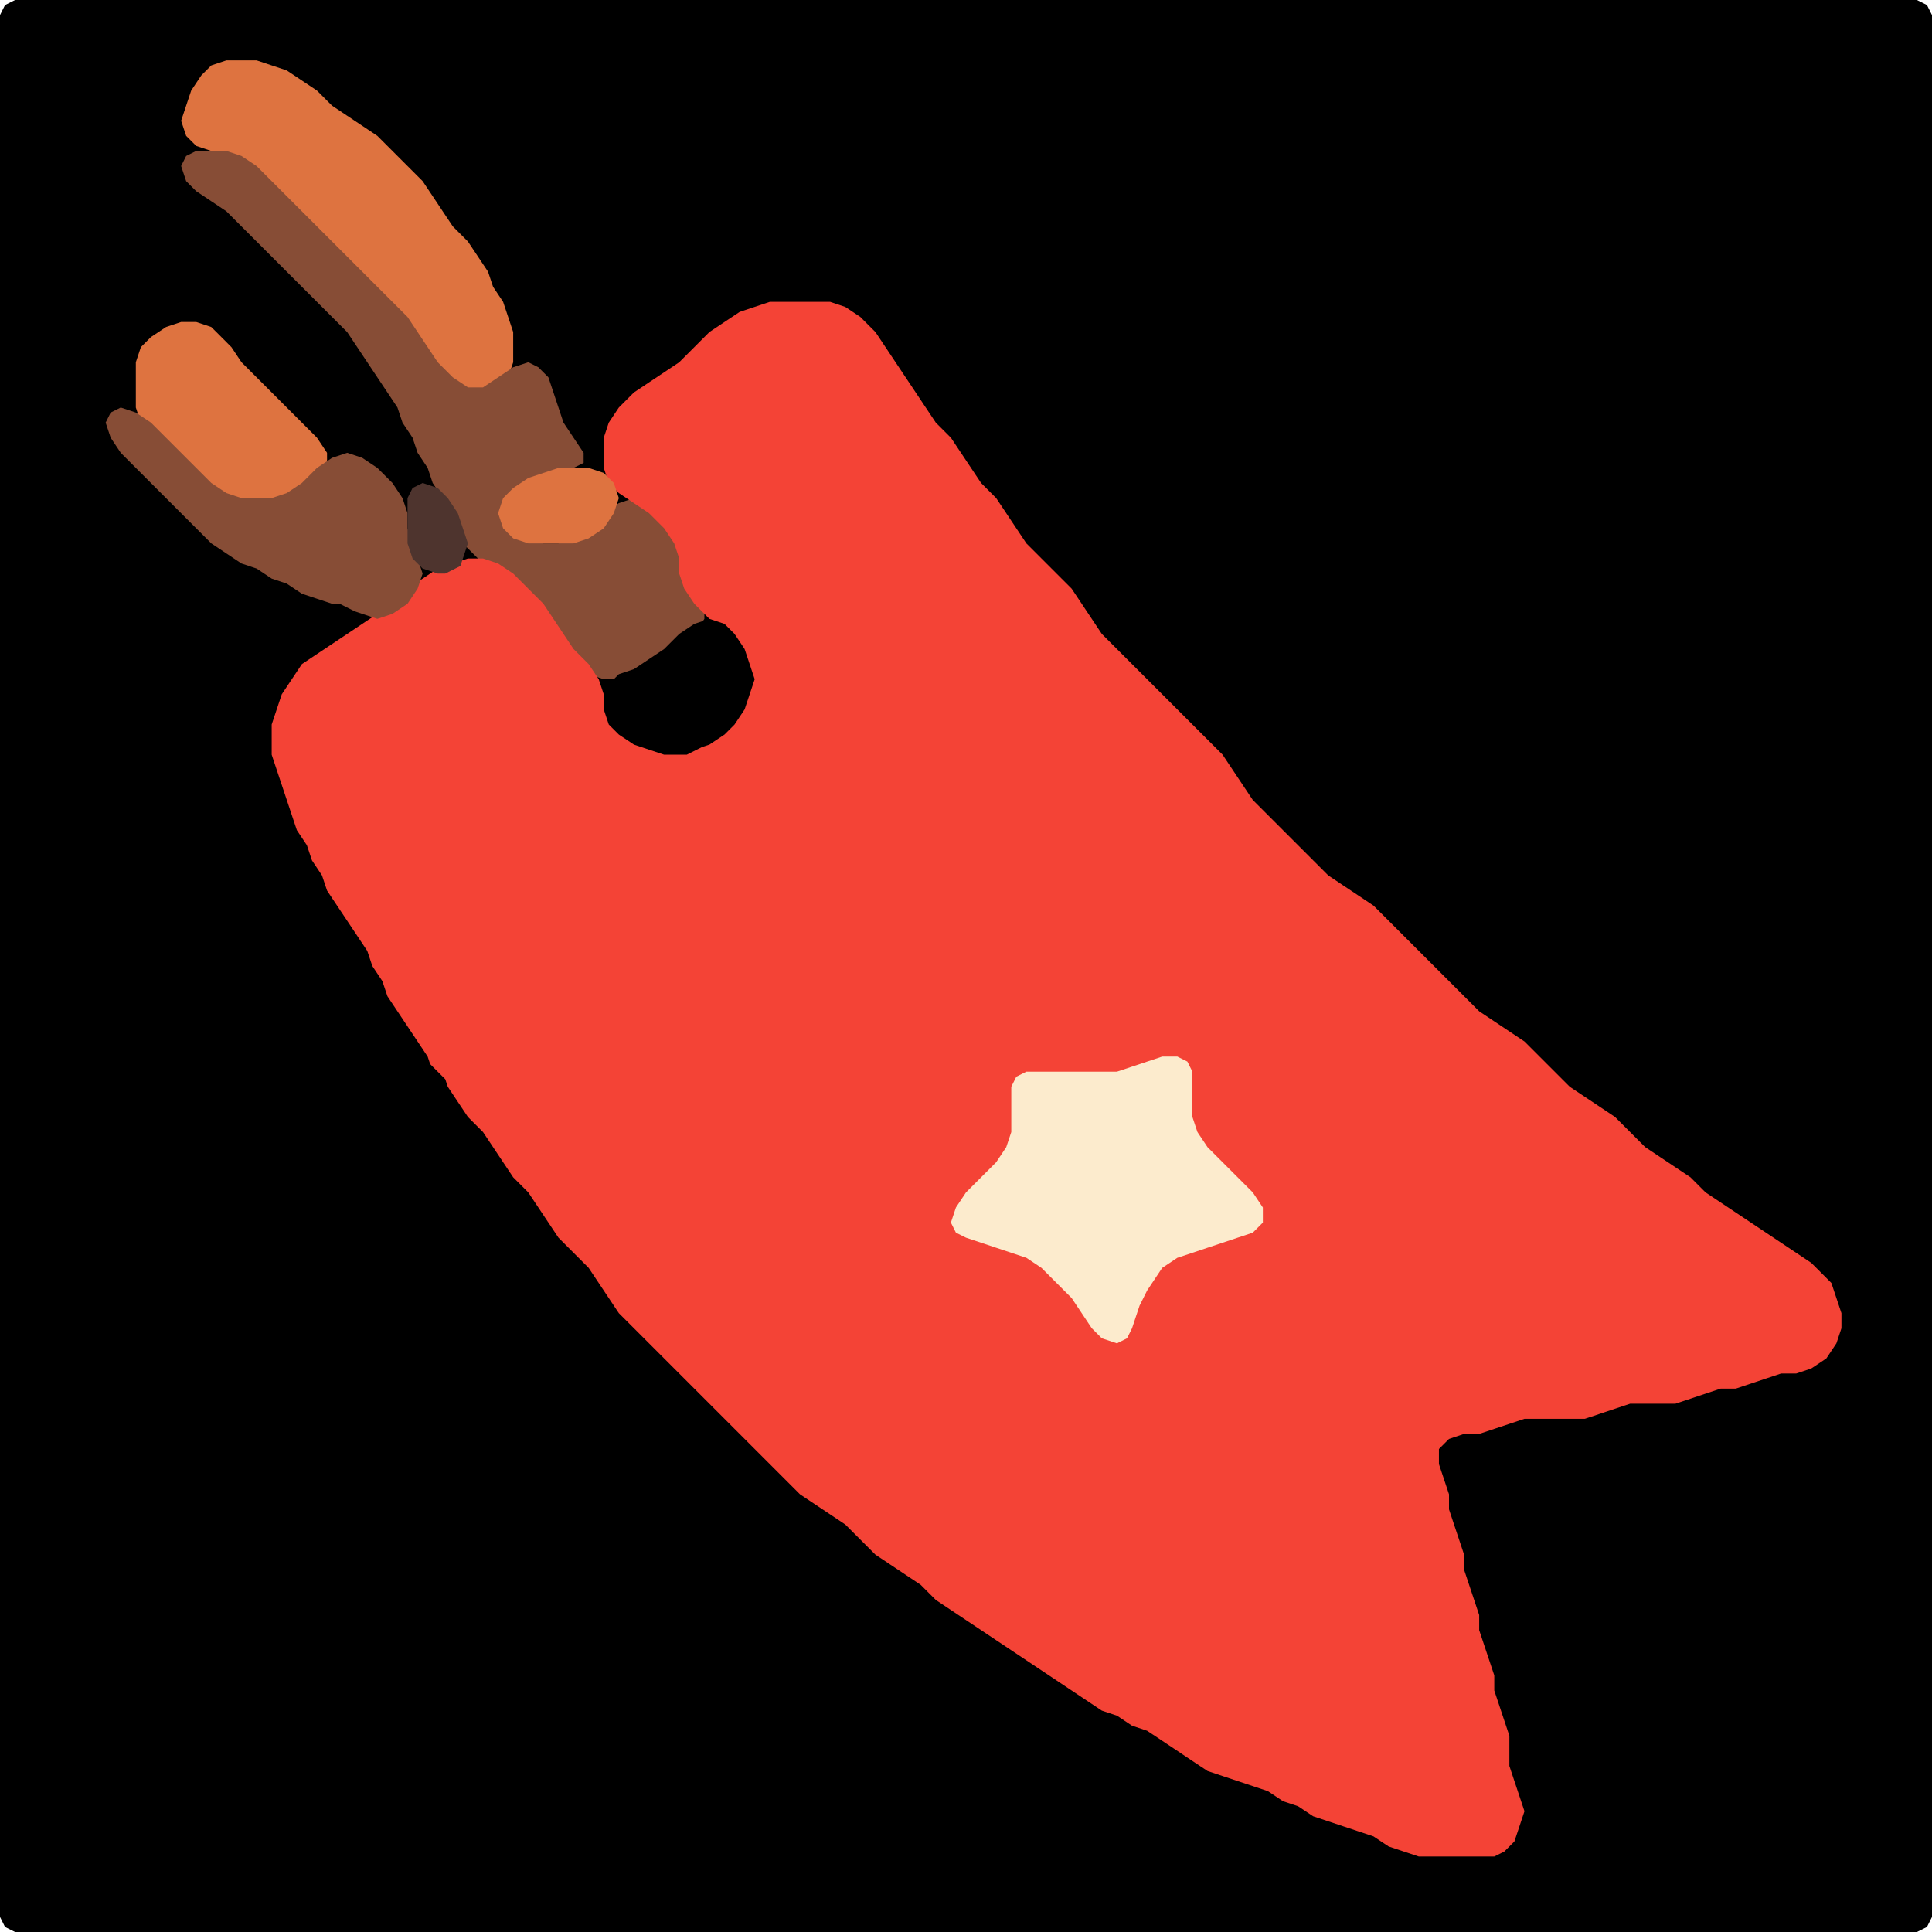 <?xml version="1.0" encoding="UTF-8" standalone="no"?>
<!DOCTYPE svg PUBLIC "-//W3C//DTD SVG 1.1//EN"
"http://www.w3.org/Graphics/SVG/1.1/DTD/svg11.dtd">
<svg width="128" height="128" xmlns="http://www.w3.org/2000/svg" version="1.1">
<path d="M 26.5 128.0 L 27.0 128.0 L 28.0 128.0 L 29.0 128.0 L 30.0 128.0 L 31.0 128.0 L 32.0 128.0 L 33.0 128.0 L 34.0 128.0 L 35.0 128.0 L 36.0 128.0 L 37.0 128.0 L 38.0 128.0 L 39.0 128.0 L 40.0 128.0 L 41.0 128.0 L 42.0 128.0 L 43.0 128.0 L 44.0 128.0 L 45.0 128.0 L 46.0 128.0 L 47.0 128.0 L 48.0 128.0 L 49.0 128.0 L 50.0 128.0 L 51.0 128.0 L 52.0 128.0 L 53.0 128.0 L 54.0 128.0 L 55.0 128.0 L 56.0 128.0 L 57.0 128.0 L 58.0 128.0 L 59.0 128.0 L 60.0 128.0 L 61.0 128.0 L 62.0 128.0 L 63.0 128.0 L 64.0 128.0 L 65.0 128.0 L 66.0 128.0 L 67.0 128.0 L 68.0 128.0 L 69.0 128.0 L 70.0 128.0 L 71.0 128.0 L 72.0 128.0 L 73.0 128.0 L 74.0 128.0 L 75.0 128.0 L 76.0 128.0 L 77.0 128.0 L 78.0 128.0 L 79.0 128.0 L 80.0 128.0 L 81.0 128.0 L 82.0 128.0 L 83.0 128.0 L 84.0 128.0 L 85.0 128.0 L 86.0 128.0 L 87.0 128.0 L 88.0 128.0 L 89.0 128.0 L 90.0 128.0 L 91.0 128.0 L 92.0 128.0 L 93.0 128.0 L 94.0 128.0 L 95.0 128.0 L 96.0 128.0 L 97.0 128.0 L 98.0 128.0 L 99.0 128.0 L 100.0 128.0 L 101.0 128.0 L 102.0 128.0 L 103.0 128.0 L 104.0 128.0 L 105.0 128.0 L 106.0 128.0 L 107.0 128.0 L 108.0 128.0 L 109.0 128.0 L 110.0 128.0 L 111.0 128.0 L 112.0 128.0 L 113.0 128.0 L 114.0 128.0 L 115.0 128.0 L 116.0 128.0 L 117.0 128.0 L 118.0 128.0 L 119.0 128.0 L 120.0 128.0 L 121.0 128.0 L 122.0 128.0 L 123.0 128.0 L 124.0 128.0 L 125.0 128.0 L 126.0 128.0 L 127.0 128.0 L 127.667 127.667 L 128.0 127.0 L 128.0 126.0 L 128.0 125.0 L 128.0 124.0 L 128.0 123.0 L 128.0 122.0 L 128.0 121.0 L 128.0 120.0 L 128.0 119.0 L 128.0 118.0 L 128.0 117.0 L 128.0 116.0 L 128.0 115.0 L 128.0 114.0 L 128.0 113.0 L 128.0 112.0 L 128.0 111.0 L 128.0 110.0 L 128.0 109.0 L 128.0 108.0 L 128.0 107.0 L 128.0 106.0 L 128.0 105.0 L 128.0 104.0 L 128.0 103.0 L 128.0 102.0 L 128.0 101.0 L 128.0 100.0 L 128.0 99.0 L 128.0 98.0 L 128.0 97.0 L 128.0 96.0 L 128.0 95.0 L 128.0 94.0 L 128.0 93.0 L 128.0 92.0 L 128.0 91.0 L 128.0 90.0 L 128.0 89.0 L 128.0 88.0 L 128.0 87.0 L 128.0 86.0 L 128.0 85.0 L 128.0 84.0 L 128.0 83.0 L 128.0 82.0 L 128.0 81.0 L 128.0 80.0 L 128.0 79.0 L 128.0 78.0 L 128.0 77.0 L 128.0 76.0 L 128.0 75.0 L 128.0 74.0 L 128.0 73.0 L 128.0 72.0 L 128.0 71.0 L 128.0 70.0 L 128.0 69.0 L 128.0 68.0 L 128.0 67.0 L 128.0 66.0 L 128.0 65.0 L 128.0 64.0 L 128.0 63.0 L 128.0 62.0 L 128.0 61.0 L 128.0 60.0 L 128.0 59.0 L 128.0 58.0 L 128.0 57.0 L 128.0 56.0 L 128.0 55.0 L 128.0 54.0 L 128.0 53.0 L 128.0 52.0 L 128.0 51.0 L 128.0 50.0 L 128.0 49.0 L 128.0 48.0 L 128.0 47.0 L 128.0 46.0 L 128.0 45.0 L 128.0 44.0 L 128.0 43.0 L 128.0 42.0 L 128.0 41.0 L 128.0 40.0 L 128.0 39.0 L 128.0 38.0 L 128.0 37.0 L 128.0 36.0 L 128.0 35.0 L 128.0 34.0 L 128.0 33.0 L 128.0 32.0 L 128.0 31.0 L 128.0 30.0 L 128.0 29.0 L 128.0 28.0 L 128.0 27.0 L 128.0 26.0 L 128.0 25.0 L 128.0 24.0 L 128.0 23.0 L 128.0 22.0 L 128.0 21.0 L 128.0 20.0 L 128.0 19.0 L 128.0 18.0 L 128.0 17.0 L 128.0 16.0 L 128.0 15.0 L 128.0 14.0 L 128.0 13.0 L 128.0 12.0 L 128.0 11.0 L 128.0 10.0 L 128.0 9.0 L 128.0 8.0 L 128.0 7.0 L 128.0 6.0 L 128.0 5.0 L 128.0 4.0 L 128.0 3.0 L 128.0 2.0 L 128.0 1.0 L 127.667 0.333 L 127.0 0.0 L 126.0 0.0 L 125.0 0.0 L 124.0 0.0 L 123.0 0.0 L 122.0 0.0 L 121.0 0.0 L 120.0 0.0 L 119.0 0.0 L 118.0 0.0 L 117.0 0.0 L 116.0 0.0 L 115.0 0.0 L 114.0 0.0 L 113.0 0.0 L 112.0 0.0 L 111.0 0.0 L 110.0 0.0 L 109.0 0.0 L 108.0 0.0 L 107.0 0.0 L 106.0 0.0 L 105.0 0.0 L 104.0 0.0 L 103.0 0.0 L 102.0 0.0 L 101.0 0.0 L 100.0 0.0 L 99.0 0.0 L 98.0 0.0 L 97.0 0.0 L 96.0 0.0 L 95.0 0.0 L 94.0 0.0 L 93.0 0.0 L 92.0 0.0 L 91.0 0.0 L 90.0 0.0 L 89.0 0.0 L 88.0 0.0 L 87.0 0.0 L 86.0 0.0 L 85.0 0.0 L 84.0 0.0 L 83.0 0.0 L 82.0 0.0 L 81.0 0.0 L 80.0 0.0 L 79.0 0.0 L 78.0 0.0 L 77.0 0.0 L 76.0 0.0 L 75.0 0.0 L 74.0 0.0 L 73.0 0.0 L 72.0 0.0 L 71.0 0.0 L 70.0 0.0 L 69.0 0.0 L 68.0 0.0 L 67.0 0.0 L 66.0 0.0 L 65.0 0.0 L 64.0 0.0 L 63.0 0.0 L 62.0 0.0 L 61.0 0.0 L 60.0 0.0 L 59.0 0.0 L 58.0 0.0 L 57.0 0.0 L 56.0 0.0 L 55.0 0.0 L 54.0 0.0 L 53.0 0.0 L 52.0 0.0 L 51.0 0.0 L 50.0 0.0 L 49.0 0.0 L 48.0 0.0 L 47.0 0.0 L 46.0 0.0 L 45.0 0.0 L 44.0 0.0 L 43.0 0.0 L 42.0 0.0 L 41.0 0.0 L 40.0 0.0 L 39.0 0.0 L 38.0 0.0 L 37.0 0.0 L 36.0 0.0 L 35.0 0.0 L 34.0 0.0 L 33.0 0.0 L 32.0 0.0 L 31.0 0.0 L 30.0 0.0 L 29.0 0.0 L 28.0 0.0 L 27.0 0.0 L 26.0 0.0 L 25.0 0.0 L 24.0 0.0 L 23.0 0.0 L 22.0 0.0 L 21.0 0.0 L 20.0 0.0 L 19.0 0.0 L 18.0 0.0 L 17.0 0.0 L 16.0 0.0 L 15.0 0.0 L 14.0 0.0 L 13.0 0.0 L 12.0 0.0 L 11.0 0.0 L 10.0 0.0 L 9.0 0.0 L 8.0 0.0 L 7.0 0.0 L 6.0 0.0 L 5.0 0.0 L 4.0 0.0 L 3.0 0.0 L 2.0 0.0 L 1.0 0.0 L 0.333 0.333 L 0.0 1.0 L 0.0 2.0 L 0.0 3.0 L 0.0 4.0 L 0.0 5.0 L 0.0 6.0 L 0.0 7.0 L 0.0 8.0 L 0.0 9.0 L 0.0 10.0 L 0.0 11.0 L 0.0 12.0 L 0.0 13.0 L 0.0 14.0 L 0.0 15.0 L 0.0 16.0 L 0.0 17.0 L 0.0 18.0 L 0.0 19.0 L 0.0 20.0 L 0.0 21.0 L 0.0 22.0 L 0.0 23.0 L 0.0 24.0 L 0.0 25.0 L 0.0 26.0 L 0.0 27.0 L 0.0 28.0 L 0.0 29.0 L 0.0 30.0 L 0.0 31.0 L 0.0 32.0 L 0.0 33.0 L 0.0 34.0 L 0.0 35.0 L 0.0 36.0 L 0.0 37.0 L 0.0 38.0 L 0.0 39.0 L 0.0 40.0 L 0.0 41.0 L 0.0 42.0 L 0.0 43.0 L 0.0 44.0 L 0.0 45.0 L 0.0 46.0 L 0.0 47.0 L 0.0 48.0 L 0.0 49.0 L 0.0 50.0 L 0.0 51.0 L 0.0 52.0 L 0.0 53.0 L 0.0 54.0 L 0.0 55.0 L 0.0 56.0 L 0.0 57.0 L 0.0 58.0 L 0.0 59.0 L 0.0 60.0 L 0.0 61.0 L 0.0 62.0 L 0.0 63.0 L 0.0 64.0 L 0.0 65.0 L 0.0 66.0 L 0.0 67.0 L 0.0 68.0 L 0.0 69.0 L 0.0 70.0 L 0.0 71.0 L 0.0 72.0 L 0.0 73.0 L 0.0 74.0 L 0.0 75.0 L 0.0 76.0 L 0.0 77.0 L 0.0 78.0 L 0.0 79.0 L 0.0 80.0 L 0.0 81.0 L 0.0 82.0 L 0.0 83.0 L 0.0 84.0 L 0.0 85.0 L 0.0 86.0 L 0.0 87.0 L 0.0 88.0 L 0.0 89.0 L 0.0 90.0 L 0.0 91.0 L 0.0 92.0 L 0.0 93.0 L 0.0 94.0 L 0.0 95.0 L 0.0 96.0 L 0.0 97.0 L 0.0 98.0 L 0.0 99.0 L 0.0 100.0 L 0.0 101.0 L 0.0 102.0 L 0.0 103.0 L 0.0 104.0 L 0.0 105.0 L 0.0 106.0 L 0.0 107.0 L 0.0 108.0 L 0.0 109.0 L 0.0 110.0 L 0.0 111.0 L 0.0 112.0 L 0.0 113.0 L 0.0 114.0 L 0.0 115.0 L 0.0 116.0 L 0.0 117.0 L 0.0 118.0 L 0.0 119.0 L 0.0 120.0 L 0.0 121.0 L 0.0 122.0 L 0.0 123.0 L 0.0 124.0 L 0.0 125.0 L 0.0 126.0 L 0.0 127.0 L 0.333 127.667 L 1.0 128.0 L 2.0 128.0 L 3.0 128.0 L 4.0 128.0 L 5.0 128.0 L 6.0 128.0 L 7.0 128.0 L 8.0 128.0 L 9.0 128.0 L 10.0 128.0 L 11.0 128.0 L 12.0 128.0 L 13.0 128.0 L 14.0 128.0 L 15.0 128.0 L 16.0 128.0 L 17.0 128.0 L 18.0 128.0 L 19.0 128.0 L 20.0 128.0 L 21.0 128.0 L 22.0 128.0 L 23.0 128.0 L 24.0 128.0 L 25.0 128.0 L 25.5 128.0 Z" stroke="none" fill="rgb(0,0,0)" />
<path d="M 21.5 16.5 L 22.0 17.0 L 23.0 18.0 L 24.0 19.0 L 25.0 20.0 L 26.0 21.0 L 27.0 22.0 L 27.667 23.0 L 28.333 24.0 L 29.0 25.0 L 30.0 25.667 L 31.0 26.0 L 32.0 26.0 L 33.0 25.667 L 33.667 25.0 L 34.0 24.0 L 34.0 23.0 L 34.0 22.0 L 33.667 21.0 L 33.333 20.0 L 32.667 19.0 L 32.333 18.0 L 31.667 17.0 L 31.0 16.0 L 30.0 15.0 L 29.333 14.0 L 28.667 13.0 L 28.0 12.0 L 27.0 11.0 L 26.0 10.0 L 25.0 9.0 L 24.0 8.333 L 23.0 7.667 L 22.0 7.0 L 21.0 6.0 L 20.0 5.333 L 19.0 4.667 L 18.0 4.333 L 17.0 4.0 L 16.0 4.0 L 15.0 4.0 L 14.0 4.333 L 13.333 5.0 L 12.667 6.0 L 12.333 7.0 L 12.0 8.0 L 12.333 9.0 L 13.0 9.667 L 14.0 10.0 L 15.0 10.333 L 16.0 11.0 L 17.0 12.0 L 18.0 13.0 L 19.0 14.0 L 20.0 15.0 L 20.5 15.5 Z" stroke="none" fill="rgb(222,115,64)" />
<path d="M 21.5 20.5 L 22.0 21.0 L 23.0 22.0 L 23.667 23.0 L 24.333 24.0 L 25.0 25.0 L 25.667 26.0 L 26.333 27.0 L 26.667 28.0 L 27.333 29.0 L 27.667 30.0 L 28.333 31.0 L 28.667 32.0 L 29.333 33.0 L 29.667 34.0 L 30.333 35.0 L 30.667 36.0 L 31.333 36.667 L 32.0 37.333 L 33.0 38.0 L 34.0 39.0 L 35.0 40.0 L 36.0 41.0 L 36.667 42.0 L 37.333 43.0 L 38.0 44.0 L 39.0 44.667 L 40.0 45.0 L 41.0 45.0 L 42.0 44.667 L 43.0 44.333 L 44.0 43.667 L 45.0 43.0 L 46.0 42.0 L 46.667 41.0 L 46.667 40.0 L 46.0 39.0 L 45.333 38.0 L 45.0 37.0 L 45.0 36.0 L 44.667 35.0 L 44.0 34.0 L 43.0 33.333 L 42.0 33.0 L 41.0 33.333 L 40.0 34.0 L 39.0 35.0 L 38.0 35.667 L 37.0 36.0 L 36.0 36.0 L 35.0 35.667 L 34.0 35.0 L 33.667 34.0 L 34.0 33.0 L 35.0 32.333 L 36.0 31.667 L 37.0 31.333 L 38.0 31.0 L 38.667 30.667 L 38.667 30.0 L 38.0 29.0 L 37.333 28.0 L 37.0 27.0 L 36.667 26.0 L 36.333 25.0 L 35.667 24.333 L 35.0 24.0 L 34.0 24.333 L 33.0 25.0 L 32.0 25.667 L 31.0 25.667 L 30.0 25.0 L 29.0 24.0 L 28.333 23.0 L 27.667 22.0 L 27.0 21.0 L 26.0 20.0 L 25.0 19.0 L 24.0 18.0 L 23.0 17.0 L 22.0 16.0 L 21.0 15.0 L 20.0 14.0 L 19.0 13.0 L 18.0 12.0 L 17.0 11.0 L 16.0 10.333 L 15.0 10.0 L 14.0 10.0 L 13.0 10.0 L 12.333 10.333 L 12.0 11.0 L 12.333 12.0 L 13.0 12.667 L 14.0 13.333 L 15.0 14.0 L 16.0 15.0 L 17.0 16.0 L 18.0 17.0 L 19.0 18.0 L 20.0 19.0 L 20.5 19.5 Z" stroke="none" fill="rgb(135,77,54)" />
<path d="M 29.5 71.5 L 29.667 72.0 L 30.333 73.0 L 31.0 74.0 L 32.0 75.0 L 32.667 76.0 L 33.333 77.0 L 34.0 78.0 L 35.0 79.0 L 35.667 80.0 L 36.333 81.0 L 37.0 82.0 L 38.0 83.0 L 39.0 84.0 L 39.667 85.0 L 40.333 86.0 L 41.0 87.0 L 42.0 88.0 L 43.0 89.0 L 44.0 90.0 L 45.0 91.0 L 46.0 92.0 L 47.0 93.0 L 48.0 94.0 L 49.0 95.0 L 50.0 96.0 L 51.0 97.0 L 52.0 98.0 L 53.0 99.0 L 54.0 99.667 L 55.0 100.333 L 56.0 101.0 L 57.0 102.0 L 58.0 103.0 L 59.0 103.667 L 60.0 104.333 L 61.0 105.0 L 62.0 106.0 L 63.0 106.667 L 64.0 107.333 L 65.0 108.0 L 66.0 108.667 L 67.0 109.333 L 68.0 110.0 L 69.0 110.667 L 70.0 111.333 L 71.0 112.0 L 72.0 112.667 L 73.0 113.333 L 74.0 113.667 L 75.0 114.333 L 76.0 114.667 L 77.0 115.333 L 78.0 116.0 L 79.0 116.667 L 80.0 117.333 L 81.0 117.667 L 82.0 118.0 L 83.0 118.333 L 84.0 118.667 L 85.0 119.333 L 86.0 119.667 L 87.0 120.333 L 88.0 120.667 L 89.0 121.0 L 90.0 121.333 L 91.0 121.667 L 92.0 122.333 L 93.0 122.667 L 94.0 123.0 L 95.0 123.0 L 96.0 123.0 L 97.0 123.0 L 98.0 123.0 L 99.0 123.0 L 99.667 122.667 L 100.333 122.0 L 100.667 121.0 L 101.0 120.0 L 100.667 119.0 L 100.333 118.0 L 100.0 117.0 L 100.0 116.0 L 100.0 115.0 L 99.667 114.0 L 99.333 113.0 L 99.0 112.0 L 99.0 111.0 L 98.667 110.0 L 98.333 109.0 L 98.0 108.0 L 98.0 107.0 L 97.667 106.0 L 97.333 105.0 L 97.0 104.0 L 97.0 103.0 L 96.667 102.0 L 96.333 101.0 L 96.0 100.0 L 96.0 99.0 L 95.667 98.0 L 95.333 97.0 L 95.333 96.0 L 96.0 95.333 L 97.0 95.0 L 98.0 95.0 L 99.0 94.667 L 100.0 94.333 L 101.0 94.0 L 102.0 94.0 L 103.0 94.0 L 104.0 94.0 L 105.0 94.0 L 106.0 93.667 L 107.0 93.333 L 108.0 93.0 L 109.0 93.0 L 110.0 93.0 L 111.0 93.0 L 112.0 92.667 L 113.0 92.333 L 114.0 92.0 L 115.0 92.0 L 116.0 91.667 L 117.0 91.333 L 118.0 91.0 L 119.0 91.0 L 120.0 90.667 L 121.0 90.0 L 121.667 89.0 L 122.0 88.0 L 122.0 87.0 L 121.667 86.0 L 121.333 85.0 L 120.667 84.333 L 120.0 83.667 L 119.0 83.0 L 118.0 82.333 L 117.0 81.667 L 116.0 81.0 L 115.0 80.333 L 114.0 79.667 L 113.0 79.0 L 112.0 78.0 L 111.0 77.333 L 110.0 76.667 L 109.0 76.0 L 108.0 75.0 L 107.0 74.0 L 106.0 73.333 L 105.0 72.667 L 104.0 72.0 L 103.0 71.0 L 102.0 70.0 L 101.0 69.0 L 100.0 68.333 L 99.0 67.667 L 98.0 67.0 L 97.0 66.0 L 96.0 65.0 L 95.0 64.0 L 94.0 63.0 L 93.0 62.0 L 92.0 61.0 L 91.0 60.0 L 90.0 59.333 L 89.0 58.667 L 88.0 58.0 L 87.0 57.0 L 86.0 56.0 L 85.0 55.0 L 84.0 54.0 L 83.0 53.0 L 82.333 52.0 L 81.667 51.0 L 81.0 50.0 L 80.0 49.0 L 79.0 48.0 L 78.0 47.0 L 77.0 46.0 L 76.0 45.0 L 75.0 44.0 L 74.0 43.0 L 73.0 42.0 L 72.333 41.0 L 71.667 40.0 L 71.0 39.0 L 70.0 38.0 L 69.0 37.0 L 68.0 36.0 L 67.333 35.0 L 66.667 34.0 L 66.0 33.0 L 65.0 32.0 L 64.333 31.0 L 63.667 30.0 L 63.0 29.0 L 62.0 28.0 L 61.333 27.0 L 60.667 26.0 L 60.0 25.0 L 59.333 24.0 L 58.667 23.0 L 58.0 22.0 L 57.0 21.0 L 56.0 20.333 L 55.0 20.0 L 54.0 20.0 L 53.0 20.0 L 52.0 20.0 L 51.0 20.0 L 50.0 20.333 L 49.0 20.667 L 48.0 21.333 L 47.0 22.0 L 46.0 23.0 L 45.0 24.0 L 44.0 24.667 L 43.0 25.333 L 42.0 26.0 L 41.0 27.0 L 40.333 28.0 L 40.0 29.0 L 40.0 30.0 L 40.0 31.0 L 40.333 32.0 L 41.0 32.667 L 42.0 33.333 L 43.0 34.0 L 44.0 35.0 L 44.667 36.0 L 45.0 37.0 L 45.0 38.0 L 45.333 39.0 L 46.0 40.0 L 47.0 41.0 L 48.0 42.0 L 48.667 43.0 L 49.333 44.0 L 49.333 45.0 L 49.333 46.0 L 48.667 47.0 L 48.0 48.0 L 47.0 48.667 L 46.0 49.333 L 45.0 49.667 L 44.0 49.667 L 43.0 49.333 L 42.0 48.667 L 41.0 48.0 L 40.333 47.0 L 40.0 46.0 L 39.667 45.0 L 39.0 44.0 L 38.0 43.0 L 37.333 42.0 L 36.667 41.0 L 36.0 40.0 L 35.0 39.0 L 34.0 38.0 L 33.0 37.333 L 32.0 37.0 L 31.0 37.0 L 30.0 37.333 L 29.0 37.667 L 28.0 38.333 L 27.0 39.0 L 26.0 40.0 L 25.0 40.667 L 24.0 41.333 L 23.0 42.0 L 22.0 42.667 L 21.0 43.333 L 20.0 44.0 L 19.333 45.0 L 18.667 46.0 L 18.333 47.0 L 18.0 48.0 L 18.0 49.0 L 18.0 50.0 L 18.333 51.0 L 18.667 52.0 L 19.0 53.0 L 19.333 54.0 L 19.667 55.0 L 20.333 56.0 L 20.667 57.0 L 21.333 58.0 L 21.667 59.0 L 22.333 60.0 L 23.0 61.0 L 23.667 62.0 L 24.333 63.0 L 24.667 64.0 L 25.333 65.0 L 25.667 66.0 L 26.333 67.0 L 27.0 68.0 L 27.667 69.0 L 28.333 70.0 L 28.5 70.5 Z" stroke="none" fill="rgb(244,67,54)" />
<path d="M 13.5 32.5 L 14.0 32.667 L 15.0 33.0 L 16.0 33.0 L 17.0 33.0 L 18.0 33.0 L 19.0 33.0 L 20.0 32.667 L 21.0 32.0 L 21.667 31.0 L 21.667 30.0 L 21.0 29.0 L 20.0 28.0 L 19.0 27.0 L 18.0 26.0 L 17.0 25.0 L 16.0 24.0 L 15.333 23.0 L 14.667 22.333 L 14.0 21.667 L 13.0 21.333 L 12.0 21.333 L 11.0 21.667 L 10.0 22.333 L 9.333 23.0 L 9.0 24.0 L 9.0 25.0 L 9.0 26.0 L 9.0 27.0 L 9.333 28.0 L 10.0 29.0 L 11.0 30.0 L 12.0 31.0 L 12.5 31.5 Z" stroke="none" fill="rgb(222,115,64)" />
<path d="M 23.5 40.5 L 24.0 40.667 L 25.0 41.0 L 26.0 40.667 L 27.0 40.0 L 27.667 39.0 L 28.0 38.0 L 27.667 37.0 L 27.333 36.0 L 27.0 35.0 L 27.0 34.0 L 26.667 33.0 L 26.0 32.0 L 25.0 31.0 L 24.0 30.333 L 23.0 30.0 L 22.0 30.333 L 21.0 31.0 L 20.0 32.0 L 19.0 32.667 L 18.0 33.0 L 17.0 33.0 L 16.0 33.0 L 15.0 32.667 L 14.0 32.0 L 13.0 31.0 L 12.0 30.0 L 11.0 29.0 L 10.0 28.0 L 9.0 27.333 L 8.0 27.0 L 7.333 27.333 L 7.0 28.0 L 7.333 29.0 L 8.0 30.0 L 9.0 31.0 L 10.0 32.0 L 11.0 33.0 L 12.0 34.0 L 13.0 35.0 L 14.0 36.0 L 15.0 36.667 L 16.0 37.333 L 17.0 37.667 L 18.0 38.333 L 19.0 38.667 L 20.0 39.333 L 21.0 39.667 L 22.0 40.0 L 22.5 40.0 Z" stroke="none" fill="rgb(135,77,54)" />
<path d="M 37.5 36.0 L 38.0 36.0 L 39.0 35.667 L 40.0 35.0 L 40.667 34.0 L 41.0 33.0 L 40.667 32.0 L 40.0 31.333 L 39.0 31.0 L 38.0 31.0 L 37.0 31.0 L 36.0 31.333 L 35.0 31.667 L 34.0 32.333 L 33.333 33.0 L 33.0 34.0 L 33.333 35.0 L 34.0 35.667 L 35.0 36.0 L 36.0 36.0 L 36.5 36.0 Z" stroke="none" fill="rgb(222,115,64)" />
<path d="M 30.5 37.5 L 30.667 37.0 L 31.0 36.0 L 30.667 35.0 L 30.333 34.0 L 29.667 33.0 L 29.0 32.333 L 28.0 32.0 L 27.333 32.333 L 27.0 33.0 L 27.0 34.0 L 27.0 35.0 L 27.0 36.0 L 27.333 37.0 L 28.0 37.667 L 29.0 38.0 L 29.5 38.0 Z" stroke="none" fill="rgb(78,52,46)" />
<path d="M 46.5 49.5 L 47.0 49.333 L 48.0 48.667 L 48.667 48.0 L 49.333 47.0 L 49.667 46.0 L 50.0 45.0 L 49.667 44.0 L 49.333 43.0 L 48.667 42.0 L 48.0 41.333 L 47.0 41.0 L 46.0 41.333 L 45.0 42.0 L 44.0 43.0 L 43.0 43.667 L 42.0 44.333 L 41.0 44.667 L 40.333 45.333 L 40.0 46.0 L 40.0 47.0 L 40.333 48.0 L 41.0 48.667 L 42.0 49.333 L 43.0 49.667 L 44.0 50.0 L 45.0 50.0 L 45.5 50.0 Z" stroke="none" fill="rgb(0,0,0)" />
<path d="M 76.0 85.5 L 76.333 85.0 L 77.0 84.0 L 78.0 83.333 L 79.0 83.0 L 80.0 82.667 L 81.0 82.333 L 82.0 82.0 L 83.0 81.667 L 83.667 81.0 L 83.667 80.0 L 83.0 79.0 L 82.0 78.0 L 81.0 77.0 L 80.0 76.0 L 79.333 75.0 L 79.0 74.0 L 79.0 73.0 L 79.0 72.0 L 79.0 71.0 L 78.667 70.333 L 78.0 70.0 L 77.0 70.0 L 76.0 70.333 L 75.0 70.667 L 74.0 71.0 L 73.0 71.0 L 72.0 71.0 L 71.0 71.0 L 70.0 71.0 L 69.0 71.0 L 68.0 71.0 L 67.333 71.333 L 67.0 72.0 L 67.0 73.0 L 67.0 74.0 L 67.0 75.0 L 66.667 76.0 L 66.0 77.0 L 65.0 78.0 L 64.0 79.0 L 63.333 80.0 L 63.0 81.0 L 63.333 81.667 L 64.0 82.0 L 65.0 82.333 L 66.0 82.667 L 67.0 83.0 L 68.0 83.333 L 69.0 84.0 L 70.0 85.0 L 71.0 86.0 L 71.667 87.0 L 72.333 88.0 L 73.0 88.667 L 74.0 89.0 L 74.667 88.667 L 75.0 88.0 L 75.333 87.0 L 75.5 86.5 Z" stroke="none" fill="rgb(252,235,205)" />
</svg>
